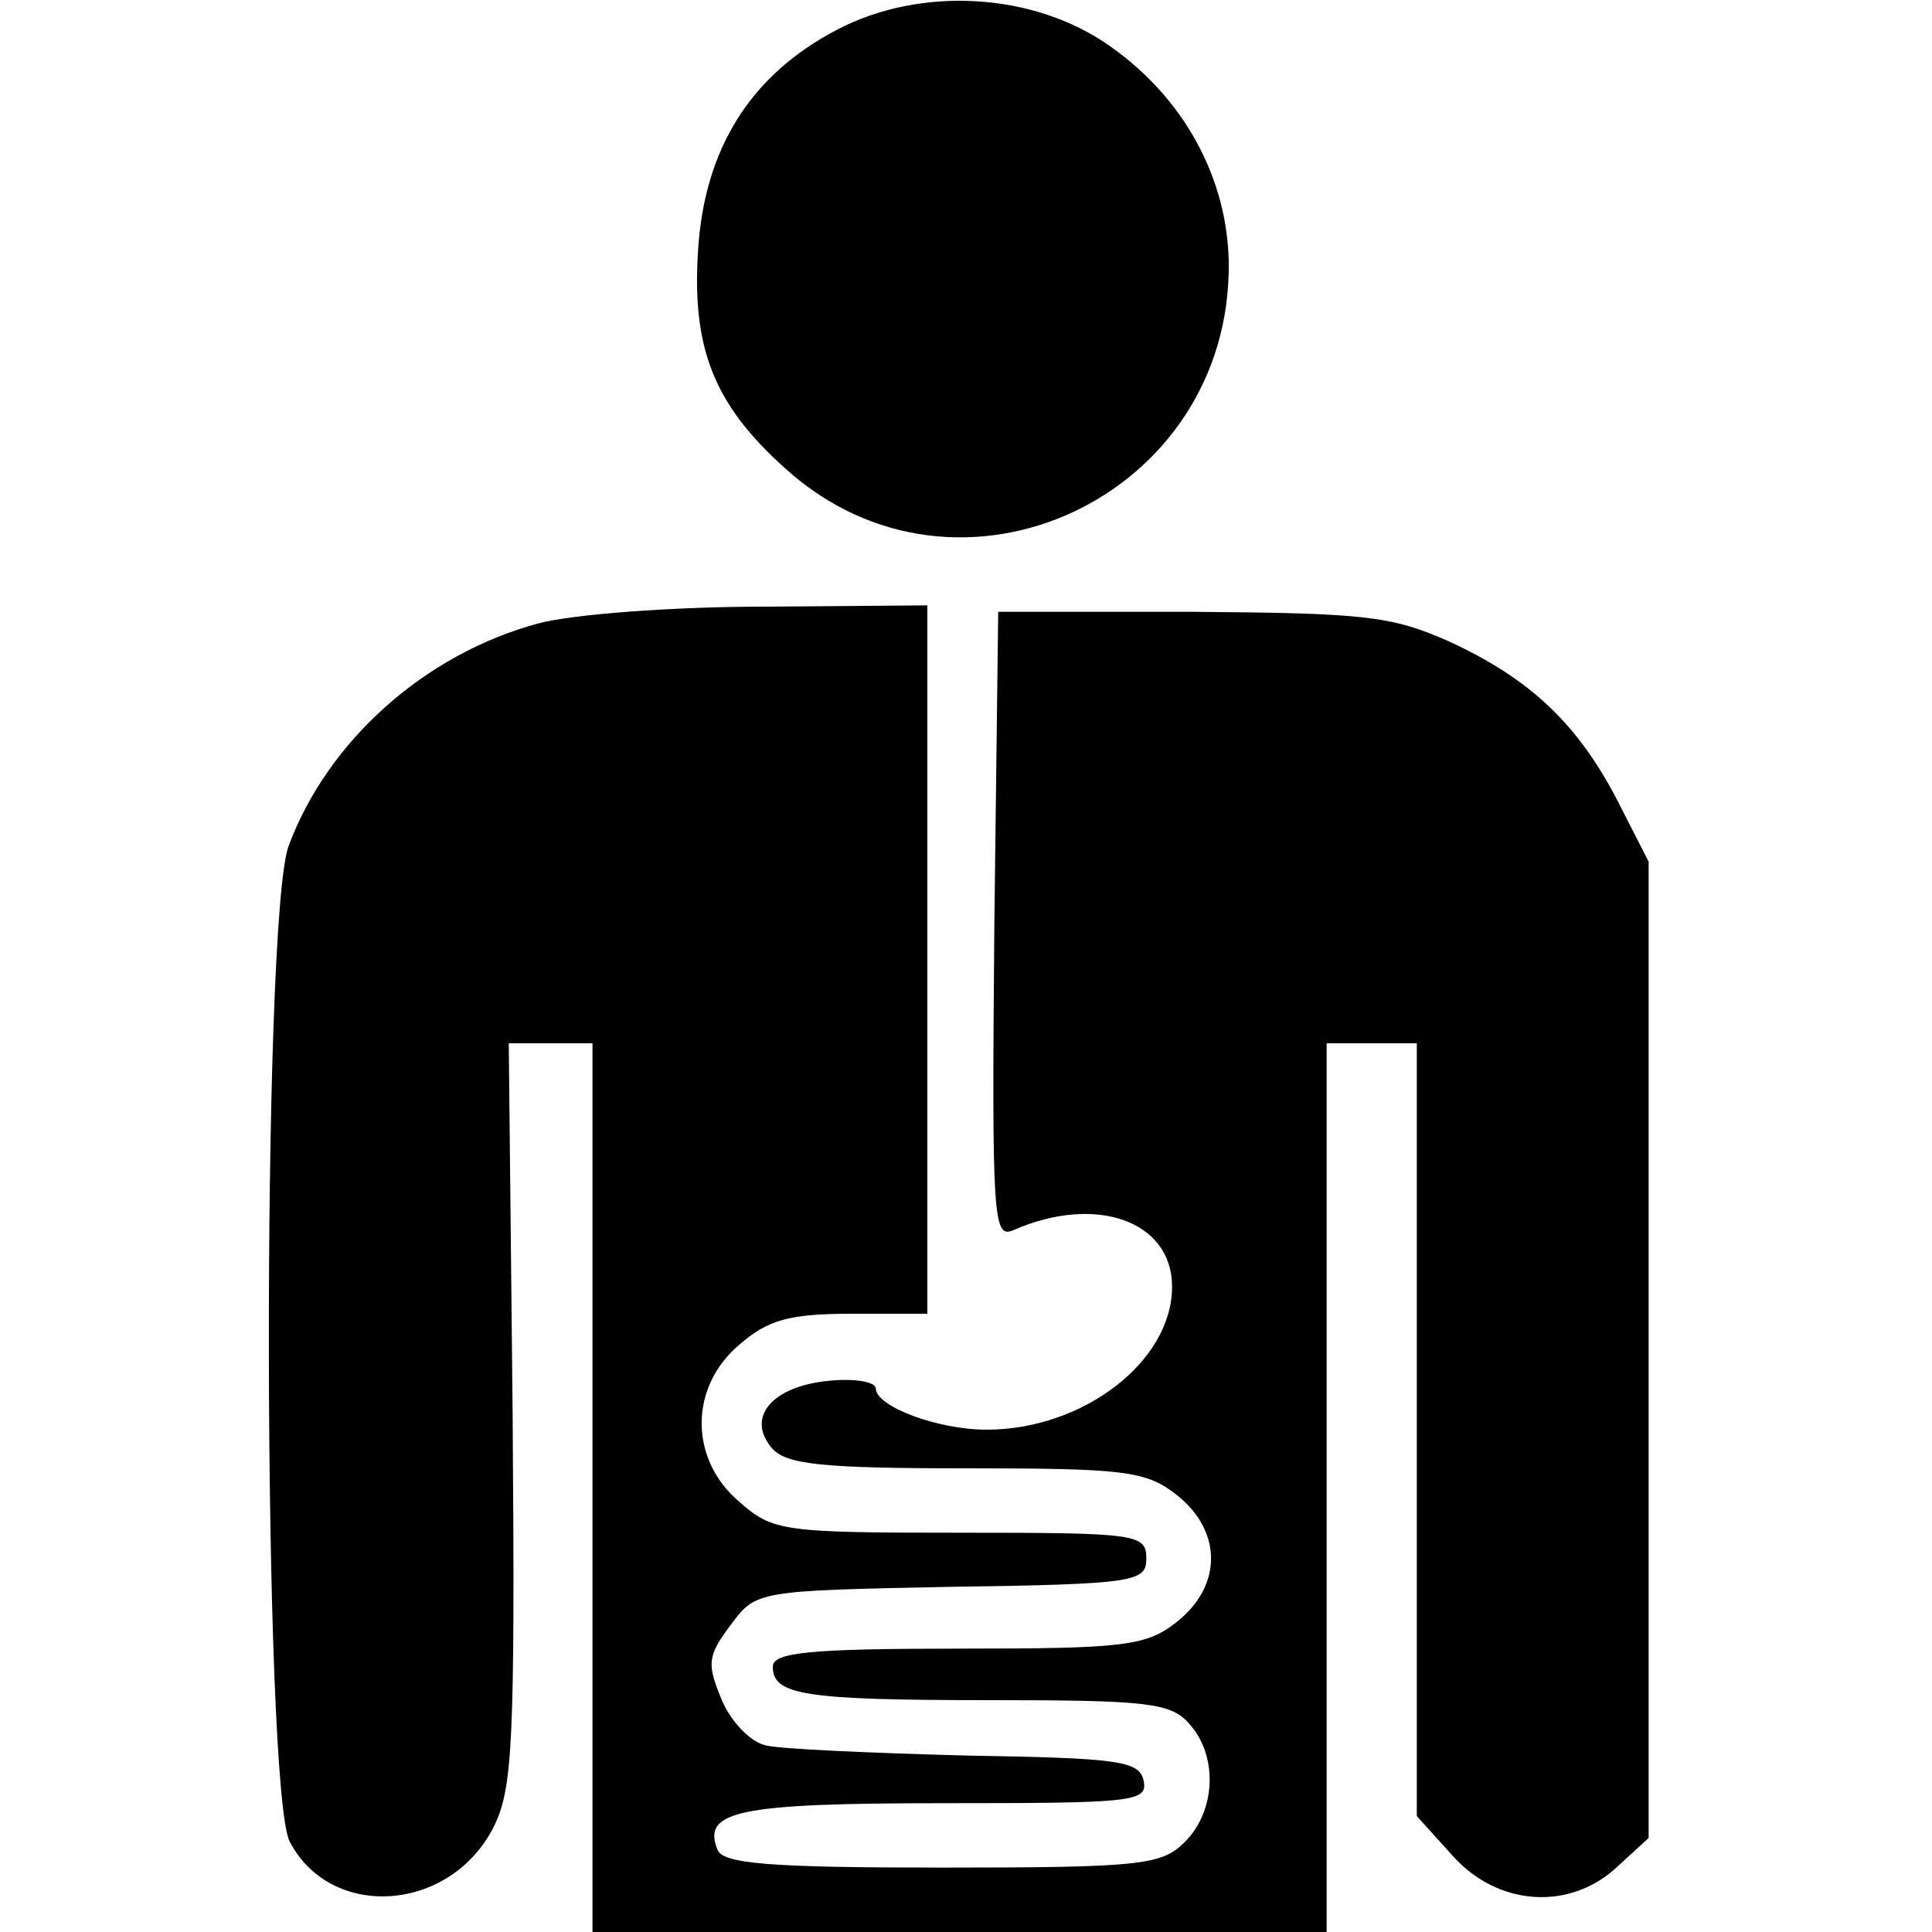 <?xml version="1.0" encoding="UTF-8" standalone="no"?>
<svg
   xmlns:dc="http://purl.org/dc/elements/1.1/"
   xmlns:cc="http://creativecommons.org/ns#"
   xmlns:rdf="http://www.w3.org/1999/02/22-rdf-syntax-ns#"
   xmlns:svg="http://www.w3.org/2000/svg"
   xmlns="http://www.w3.org/2000/svg"
   xmlns:sodipodi="http://sodipodi.sourceforge.net/DTD/sodipodi-0.dtd"
   xmlns:inkscape="http://www.inkscape.org/namespaces/inkscape"
   version="1.0"
   width="150pt"
   height="150pt"
   viewBox="0 0 150 150"
   preserveAspectRatio="xMidYMid meet"
   id="svg5216"
   inkscape:version="0.48.4 r9939"
   sodipodi:docname="digestive_hover.svg">
  <defs
     id="defs5228" />
  <sodipodi:namedview
     pagecolor="#ffffff"
     bordercolor="#666666"
     borderopacity="1"
     objecttolerance="10"
     gridtolerance="10"
     guidetolerance="10"
     inkscape:pageopacity="0"
     inkscape:pageshadow="2"
     inkscape:window-width="640"
     inkscape:window-height="480"
     id="namedview5226"
     showgrid="false"
     inkscape:zoom="1.2586667"
     inkscape:cx="93.75"
     inkscape:cy="93.75"
     inkscape:window-x="1829"
     inkscape:window-y="522"
     inkscape:window-maximized="0"
     inkscape:current-layer="svg5216" />
  <g
     transform="translate(0,150) scale(0.1,-0.1)"
     fill="#000000"
     stroke="none"
     id="g5220">
    <path
       d="M650 1477 c-67 -35 -103 -92 -108 -171 -5 -76 12 -120 68 -170 134 -121 346 -22 344 160 -1 66 -35 128 -92 168 -59 42 -147 47 -212 13z"
       id="path5222" />
    <path
       d="M418 1016 c-89 -24 -164 -92 -194 -173 -21 -59 -20 -733 1 -773 32 -61 124 -55 158 11 15 30 17 63 15 322 l-3 287 33 0 32 0 0 -345 0 -345 285 0 285 0 0 345 0 345 35 0 35 0 0 -300 0 -300 28 -31 c35 -39 91 -43 128 -8 l24 22 0 379 0 379 -24 47 c-31 60 -68 95 -131 124 -45 20 -66 22 -200 23 l-150 0 -3 -244 c-2 -229 -1 -243 15 -236 64 28 123 7 123 -44 0 -58 -69 -111 -144 -111 -38 0 -86 18 -86 32 0 5 -16 8 -36 6 -44 -4 -65 -28 -45 -52 11 -13 38 -16 151 -16 124 0 140 -2 164 -21 35 -28 35 -70 0 -98 -24 -19 -40 -21 -170 -21 -116 0 -144 -3 -144 -14 0 -22 24 -26 169 -26 121 0 140 -2 154 -18 23 -25 21 -68 -3 -92 -18 -18 -33 -20 -189 -20 -134 0 -170 3 -174 14 -12 30 16 36 176 36 146 0 158 1 155 17 -3 16 -19 18 -138 20 -74 2 -145 5 -156 8 -12 3 -27 19 -34 36 -11 27 -11 33 7 57 20 27 20 27 172 30 143 2 151 4 151 22 0 19 -7 20 -144 20 -138 0 -146 1 -172 24 -39 33 -39 89 0 122 22 19 38 24 87 24 l59 0 0 275 0 275 -127 -1 c-71 0 -149 -6 -175 -13z"
       id="path5224" />
  </g>
</svg>
